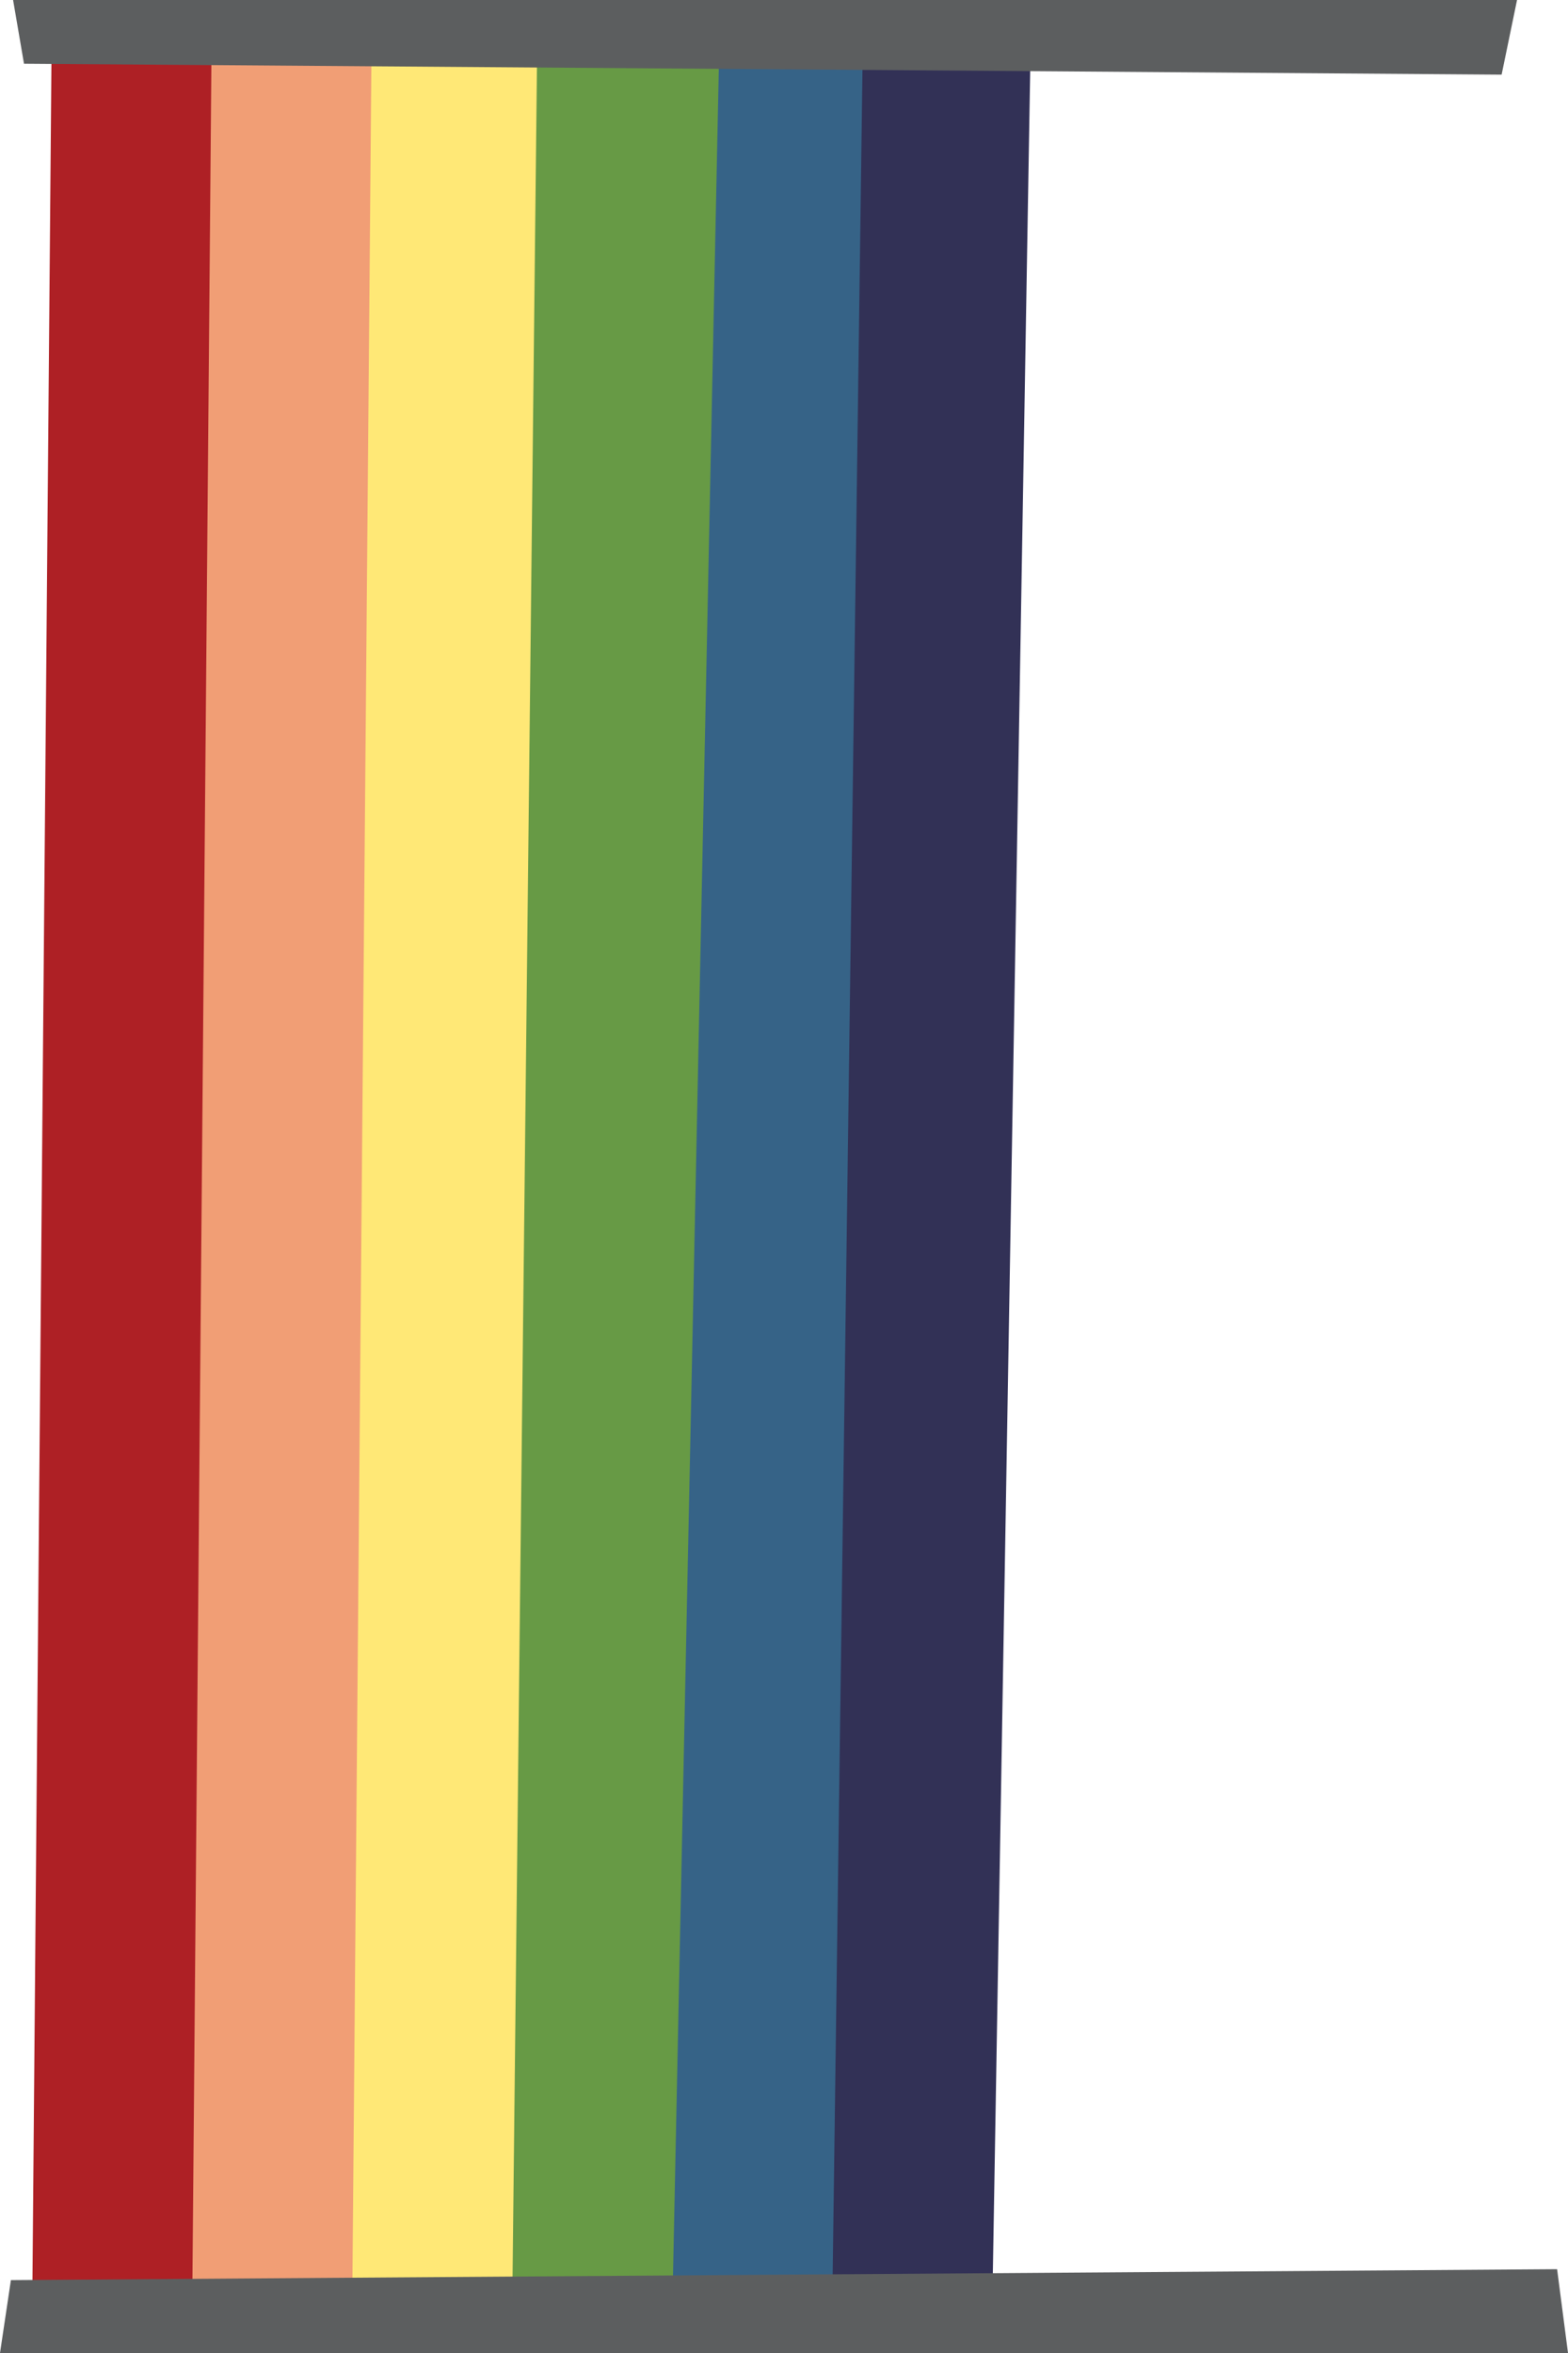 <?xml version="1.0" encoding="UTF-8" standalone="no"?>
<!DOCTYPE svg PUBLIC "-//W3C//DTD SVG 1.1//EN" "http://www.w3.org/Graphics/SVG/1.1/DTD/svg11.dtd">
<svg width="100%" height="100%" viewBox="0 0 120 180" version="1.1" xmlns="http://www.w3.org/2000/svg" xmlns:xlink="http://www.w3.org/1999/xlink" xml:space="preserve" xmlns:serif="http://www.serif.com/" style="fill-rule:evenodd;clip-rule:evenodd;stroke-linejoin:round;stroke-miterlimit:2;">
    <g id="pride-banner-left" transform="matrix(1.27,0,0,1.27,-1.92,-2.88)">
        <g transform="matrix(1,0,0,1,0,1.623)">
            <path d="M15.268,2.467L4.628,2.467L3.446,140.554L14.086,140.554L15.268,2.467Z" style="fill:rgb(174,32,37);"/>
        </g>
        <g transform="matrix(1,0,0,1,0,1.623)">
            <path d="M24.909,2.467L14.268,2.467L13.086,140.554L23.727,140.554L24.909,2.467Z" style="fill:rgb(241,158,117);"/>
        </g>
        <g transform="matrix(1,0,0,1,0,1.623)">
            <path d="M35.893,2.467L23.909,2.467L22.727,140.554L33.368,140.554L35.893,2.467Z" style="fill:rgb(255,232,118);"/>
        </g>
        <g transform="matrix(1,0,0,1,0,1.623)">
            <path d="M45.876,2.467L33.893,2.467L32.368,140.554L43.008,140.554L45.876,2.467Z" style="fill:rgb(103,154,69);"/>
        </g>
        <g transform="matrix(1,0,0,1,0,1.623)">
            <path d="M55.517,2.467L44.876,2.467L42.008,140.554L52.649,140.554L55.517,2.467Z" style="fill:rgb(54,99,135);"/>
        </g>
        <g transform="matrix(1,0,0,1,0,1.623)">
            <path d="M63.633,2.467L53.517,2.467L51.649,140.554L61.29,140.554L63.633,2.467Z" style="fill:rgb(50,49,86);"/>
        </g>
        <g transform="matrix(1,0,0,1,0,2.268)">
            <path d="M2.3,0L92.929,0L92,4.496L2.958,3.839L2.3,0Z" style="fill:rgb(92,94,95);"/>
        </g>
        <path d="M2.169,139.609L95.343,138.952L96,144L1.512,144L2.169,139.609Z" style="fill:rgb(92,94,95);"/>
    </g>
</svg>
